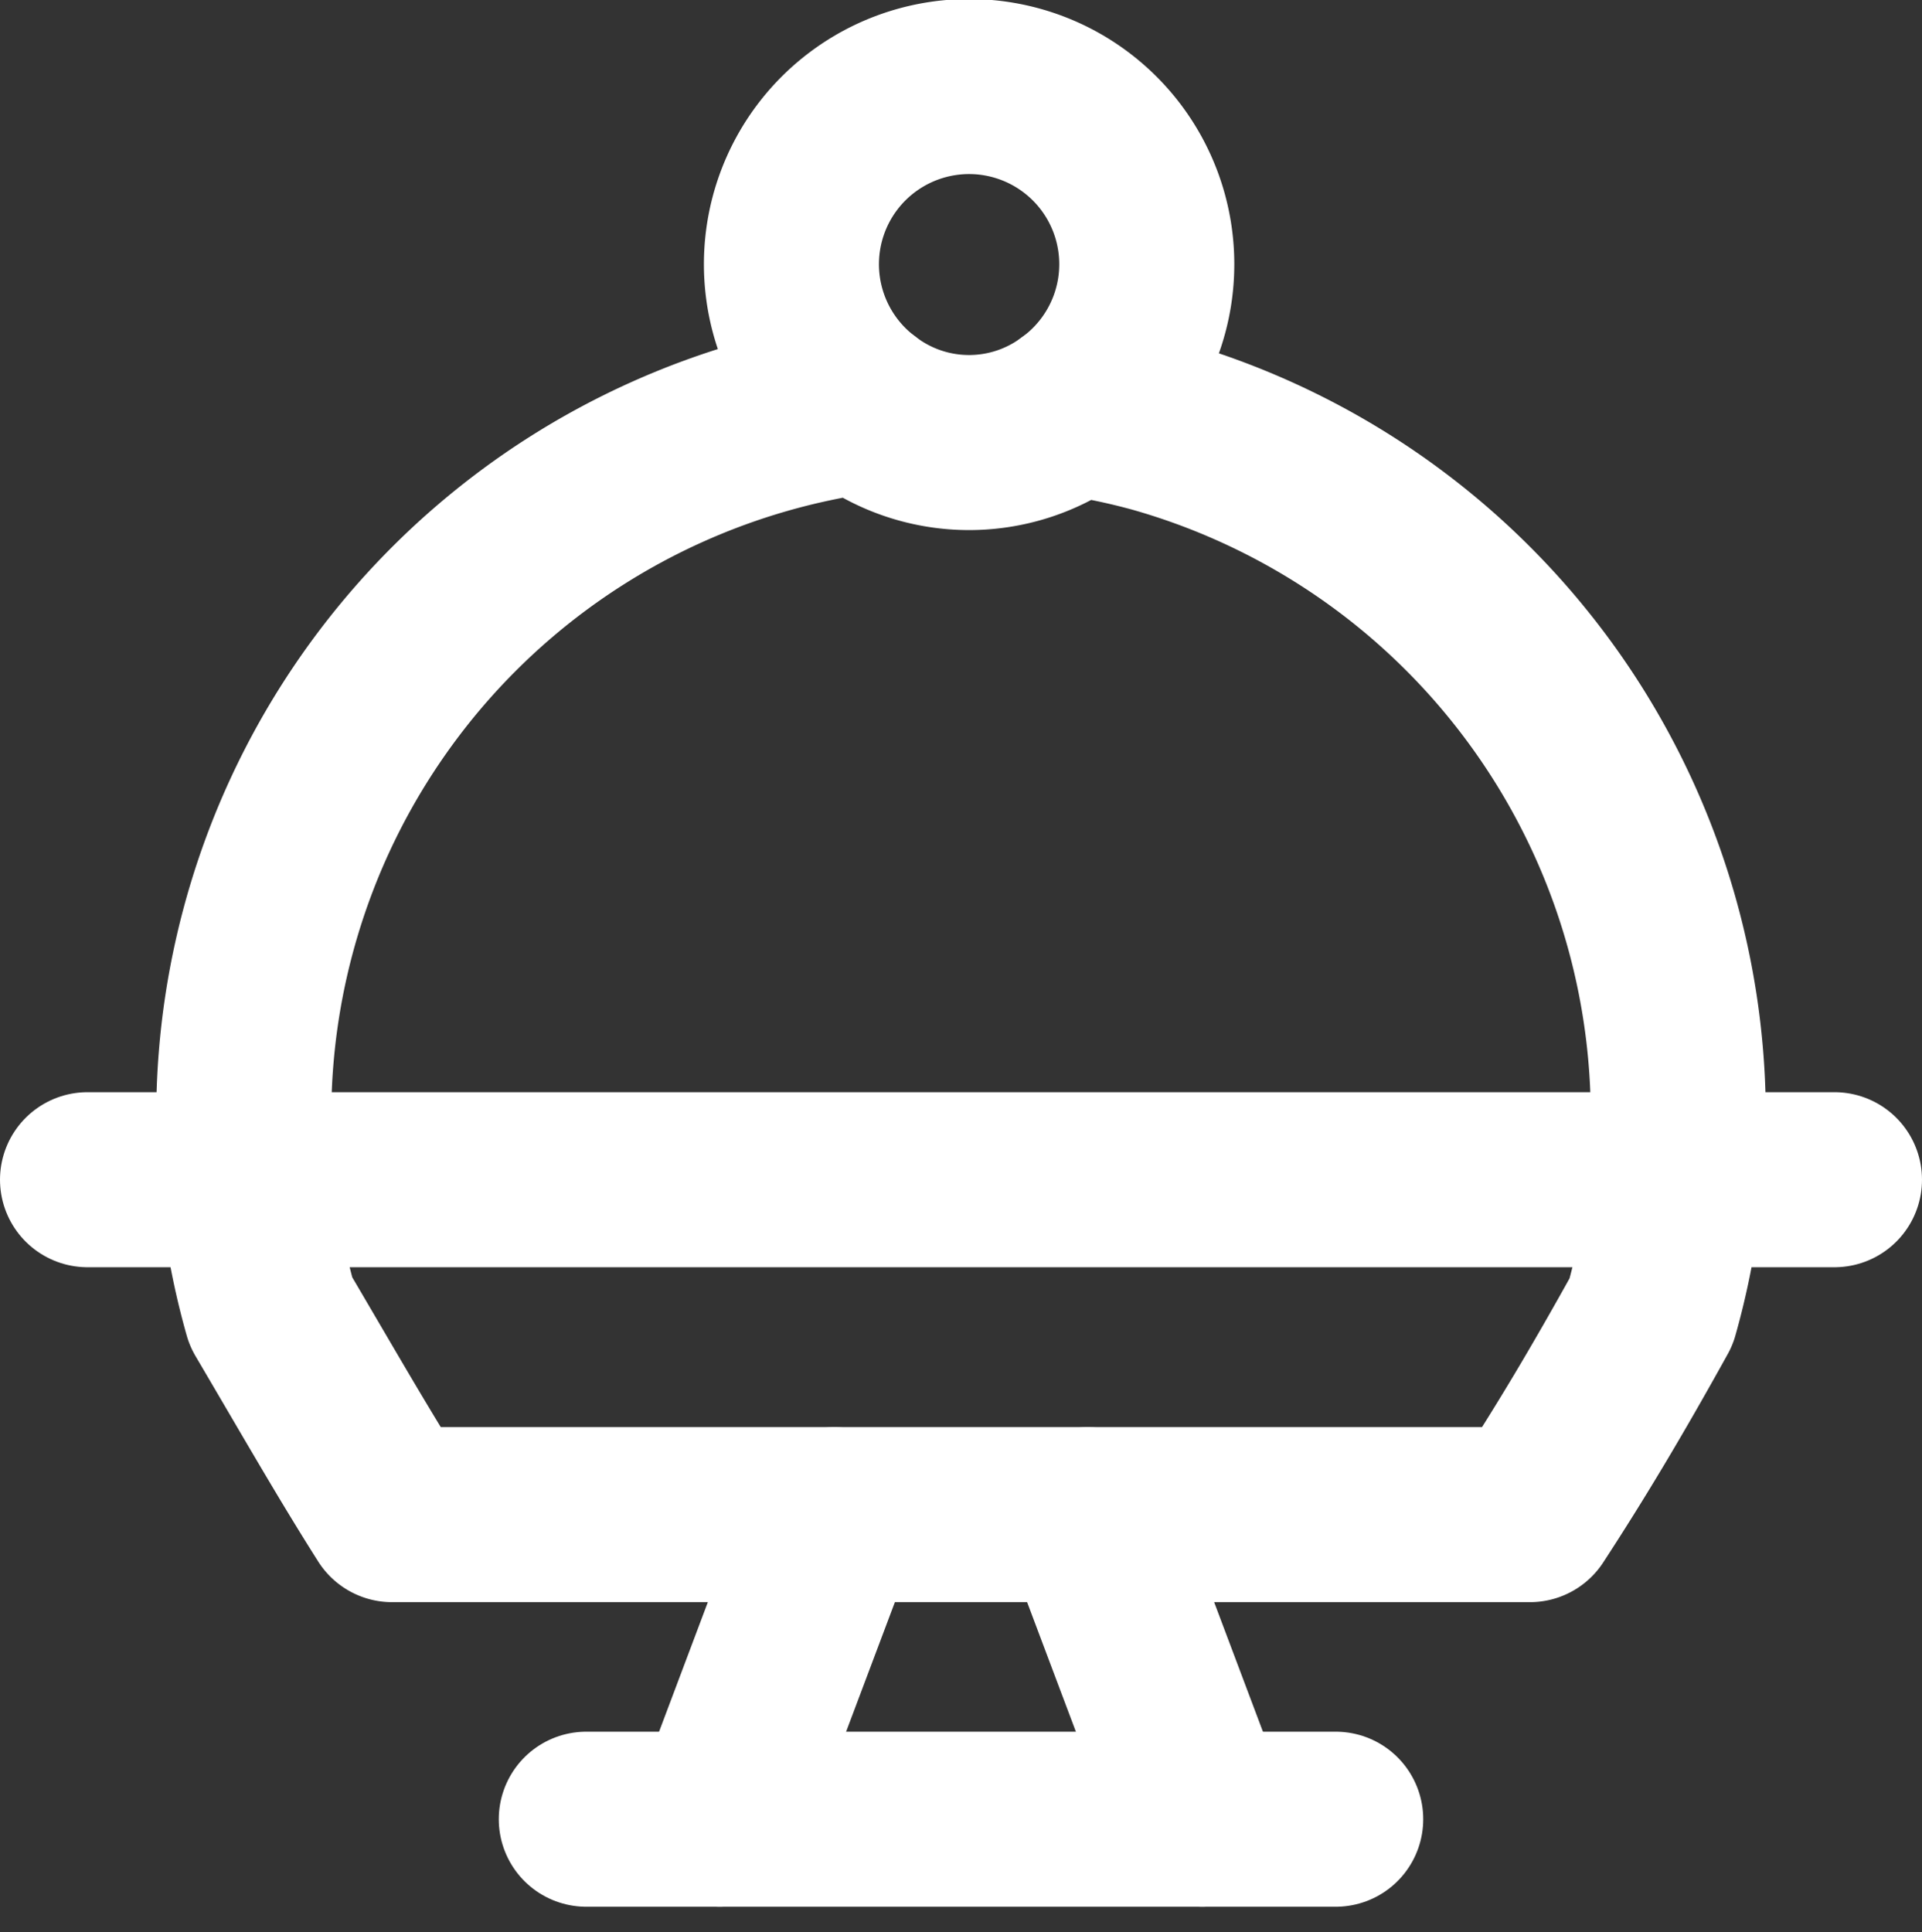 <svg xmlns="http://www.w3.org/2000/svg" width="19.764" height="19.867" viewBox="0 0 19.764 19.867">
    <rect x="0" y="0" width="19.764" height="19.867" fill="#333333" stroke="none"/>
    <defs>
        <style>
            .cls-1{fill:none;stroke:#fff;stroke-linecap:round;stroke-width:1.8px;stroke-miterlimit:10}
        </style>
    </defs>
    <g id="Group_15197" transform="translate(.9 .9)">
        <g id="Group_1273" transform="translate(1.606)">
            <path id="Path_978" d="M777.281 324.263a1.827 1.827 0 1 0-2.175-.022" class="cls-1" transform="translate(-768.749 -320.967)"/>
            <path id="Path_979" fill="none" stroke="#fff" stroke-linecap="round" stroke-linejoin="round" stroke-width="1.8px" d="M775.884 325.745a7.139 7.139 0 0 0-.847-.178 1.8 1.8 0 0 1-2.175-.022 7.374 7.374 0 0 0-6.077 9.314c.533.906.852 1.465 1.246 2.087h11.7c.408-.626.781-1.246 1.247-2.087a7.383 7.383 0 0 0-5.094-9.114z" transform="translate(-766.505 -322.271)"/>
        </g>
        <path id="Line_5" fill="none" stroke="#fff" stroke-linecap="round" stroke-width="1.8px" d="M0 0h7.706" transform="translate(5.129 17.807)"/>
        <path id="Line_6" d="M0 0L17.964 0" class="cls-1" transform="translate(0 11.231)"/>
        <g id="Group_1271" transform="translate(6.5 14.676)">
            <path id="Line_7" d="M1.179 0L0 3.131" class="cls-1"/>
            <path id="Line_8" d="M1.179 3.131L0 0" class="cls-1" transform="translate(3.785)"/>
        </g>
    </g>
</svg>
